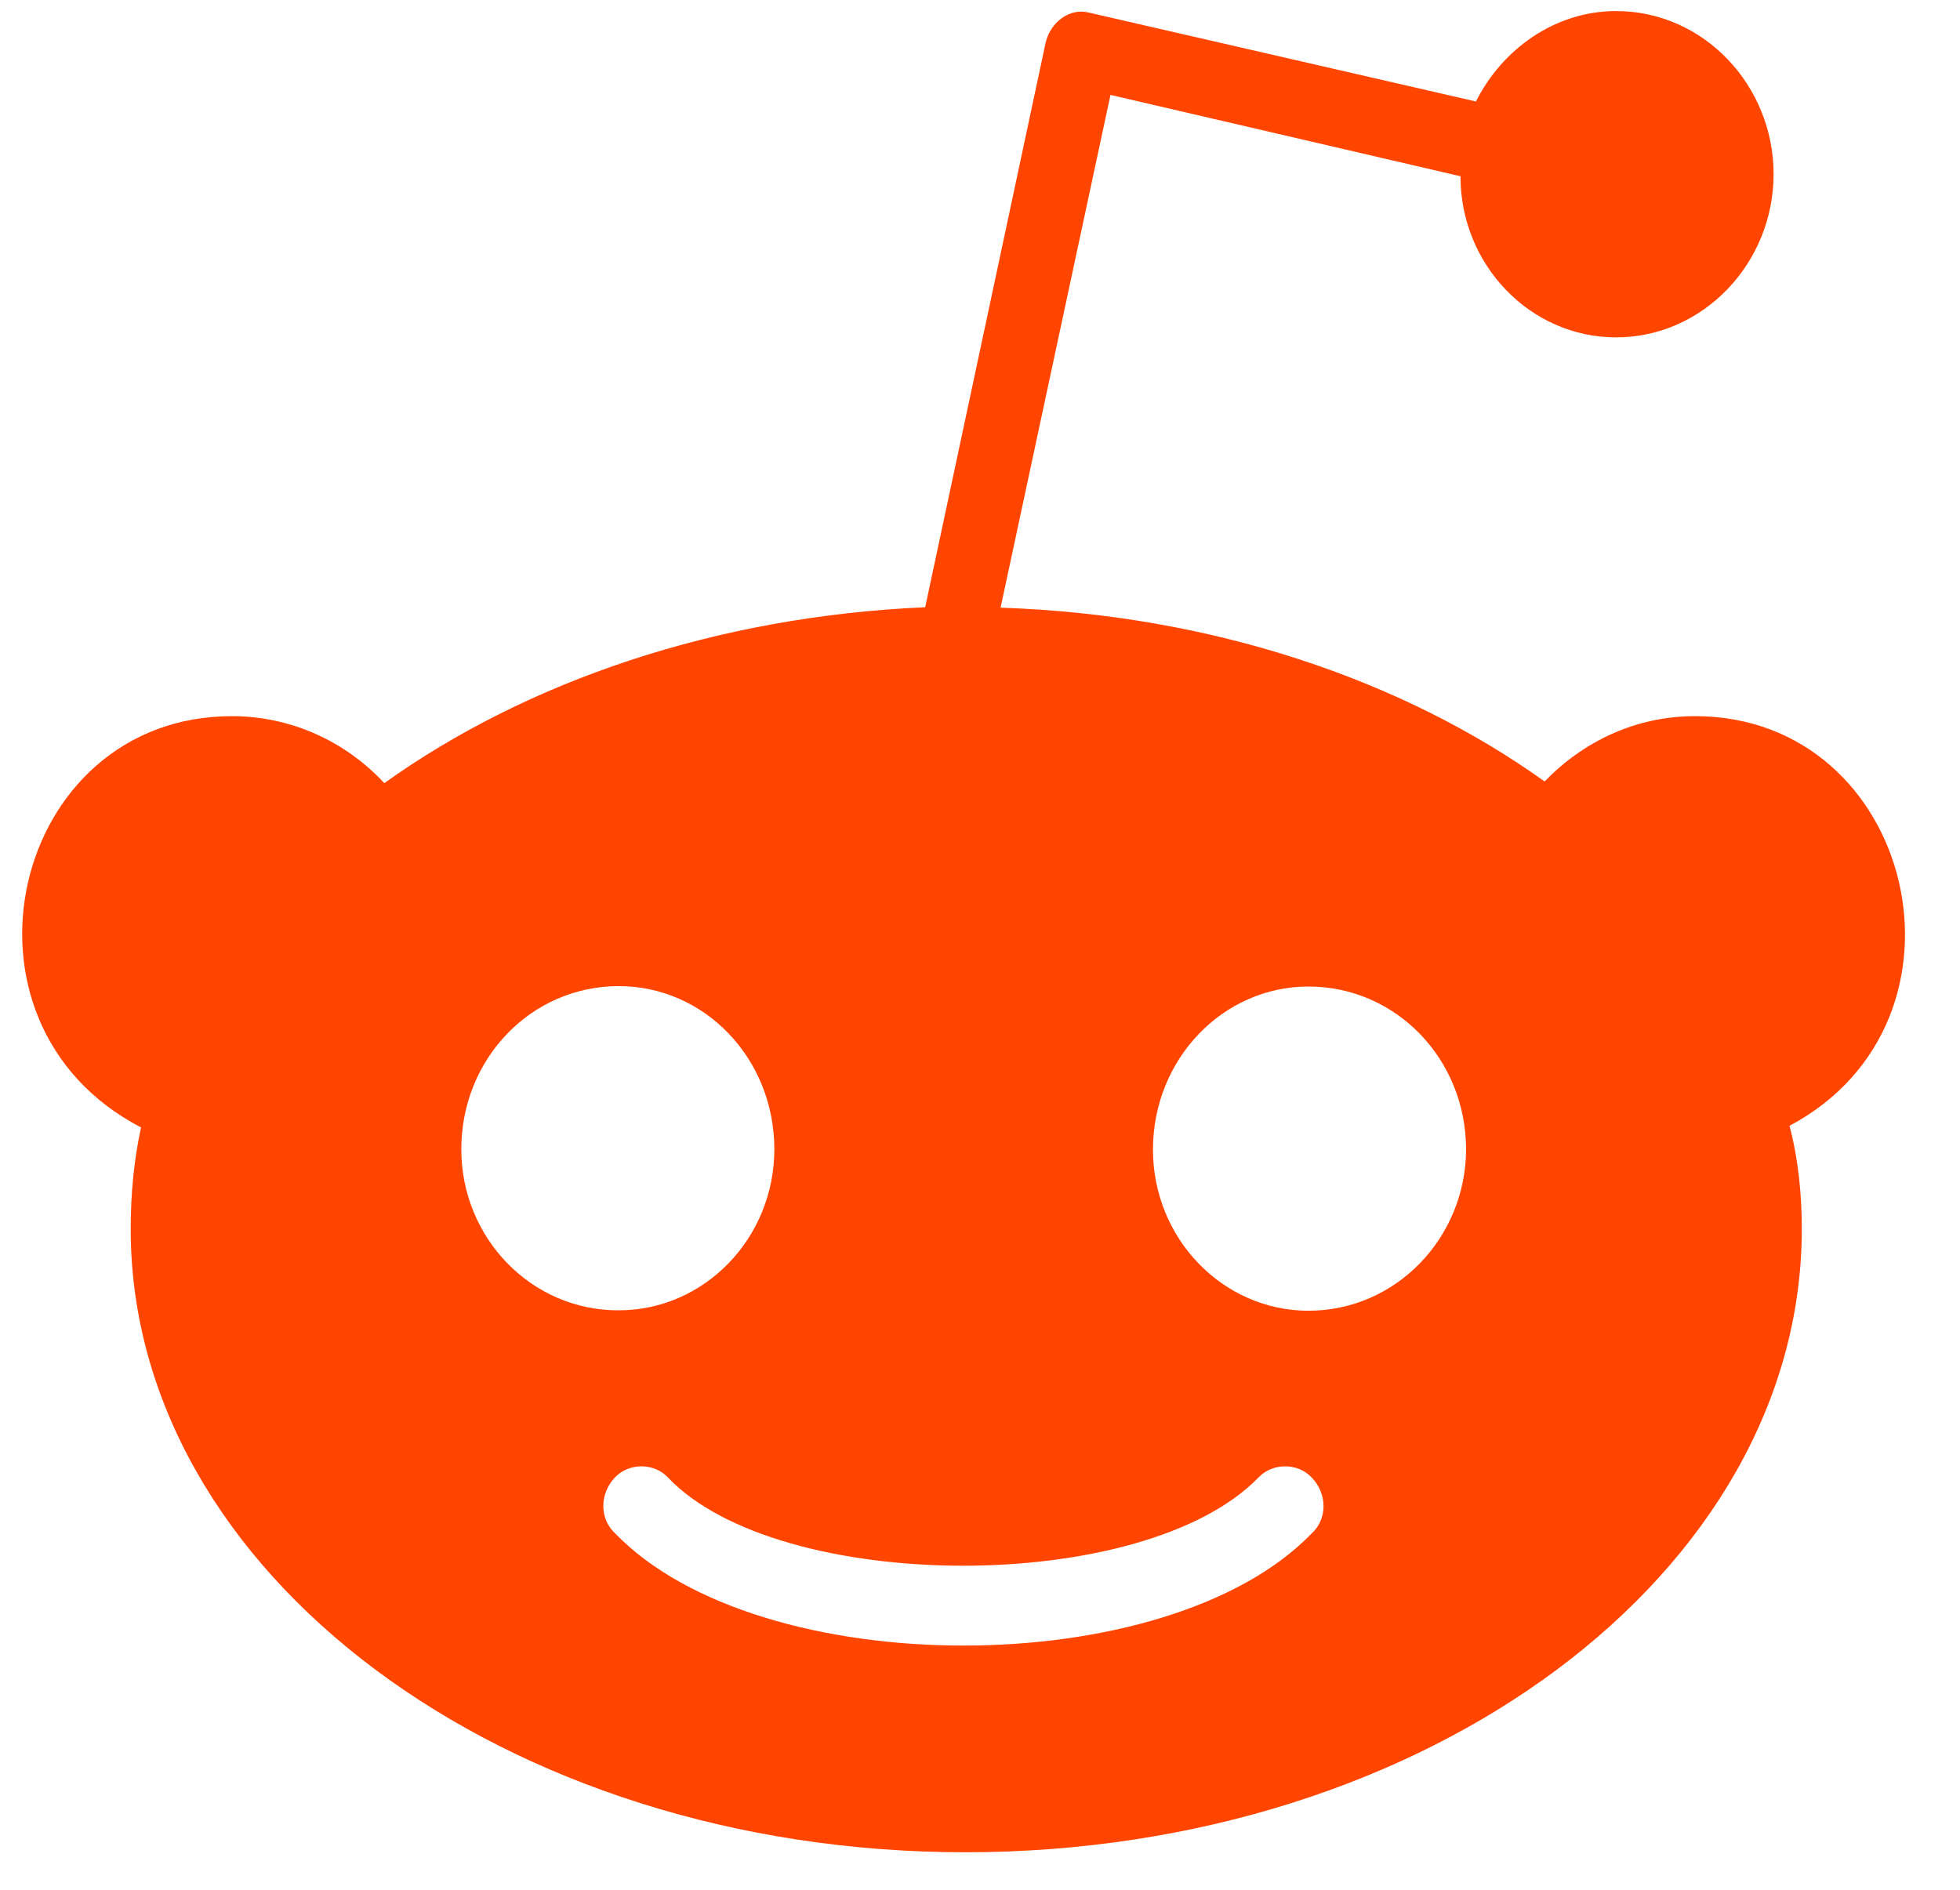 <svg width="28" height="27" viewBox="0 0 28 27" fill="none" xmlns="http://www.w3.org/2000/svg">
<path d="M24.215 10.232C23.364 10.232 22.616 10.596 22.066 11.165C20.042 9.716 17.315 8.782 14.294 8.682L15.864 1.356L20.864 2.518C20.864 3.786 21.862 4.82 23.087 4.82C24.334 4.82 25.337 3.757 25.337 2.489C25.337 1.221 24.339 0.158 23.087 0.158C22.213 0.158 21.459 0.704 21.085 1.45L15.564 0.182C15.286 0.106 15.014 0.311 14.94 0.599L13.217 8.676C10.218 8.806 7.519 9.739 5.49 11.189C4.94 10.596 4.163 10.232 3.313 10.232C0.161 10.232 -0.871 14.611 2.015 16.108C1.913 16.572 1.867 17.065 1.867 17.558C1.867 22.478 7.219 26.464 13.789 26.464C20.388 26.464 25.74 22.478 25.74 17.558C25.74 17.065 25.689 16.549 25.564 16.085C28.393 14.582 27.35 10.232 24.215 10.232ZM6.59 16.42C6.59 15.128 7.587 14.089 8.84 14.089C10.065 14.089 11.062 15.122 11.062 16.42C11.062 17.688 10.065 18.721 8.84 18.721C7.593 18.727 6.59 17.688 6.59 16.42ZM18.738 21.909C16.675 24.045 10.853 24.045 8.789 21.909C8.562 21.703 8.562 21.339 8.789 21.104C8.988 20.899 9.339 20.899 9.537 21.104C11.114 22.777 16.34 22.807 17.984 21.104C18.183 20.899 18.534 20.899 18.733 21.104C18.965 21.339 18.965 21.703 18.738 21.909ZM18.693 18.727C17.468 18.727 16.471 17.694 16.471 16.425C16.471 15.134 17.468 14.095 18.693 14.095C19.94 14.095 20.944 15.128 20.944 16.425C20.938 17.688 19.94 18.727 18.693 18.727Z" fill="#FF4500"/>
</svg>
